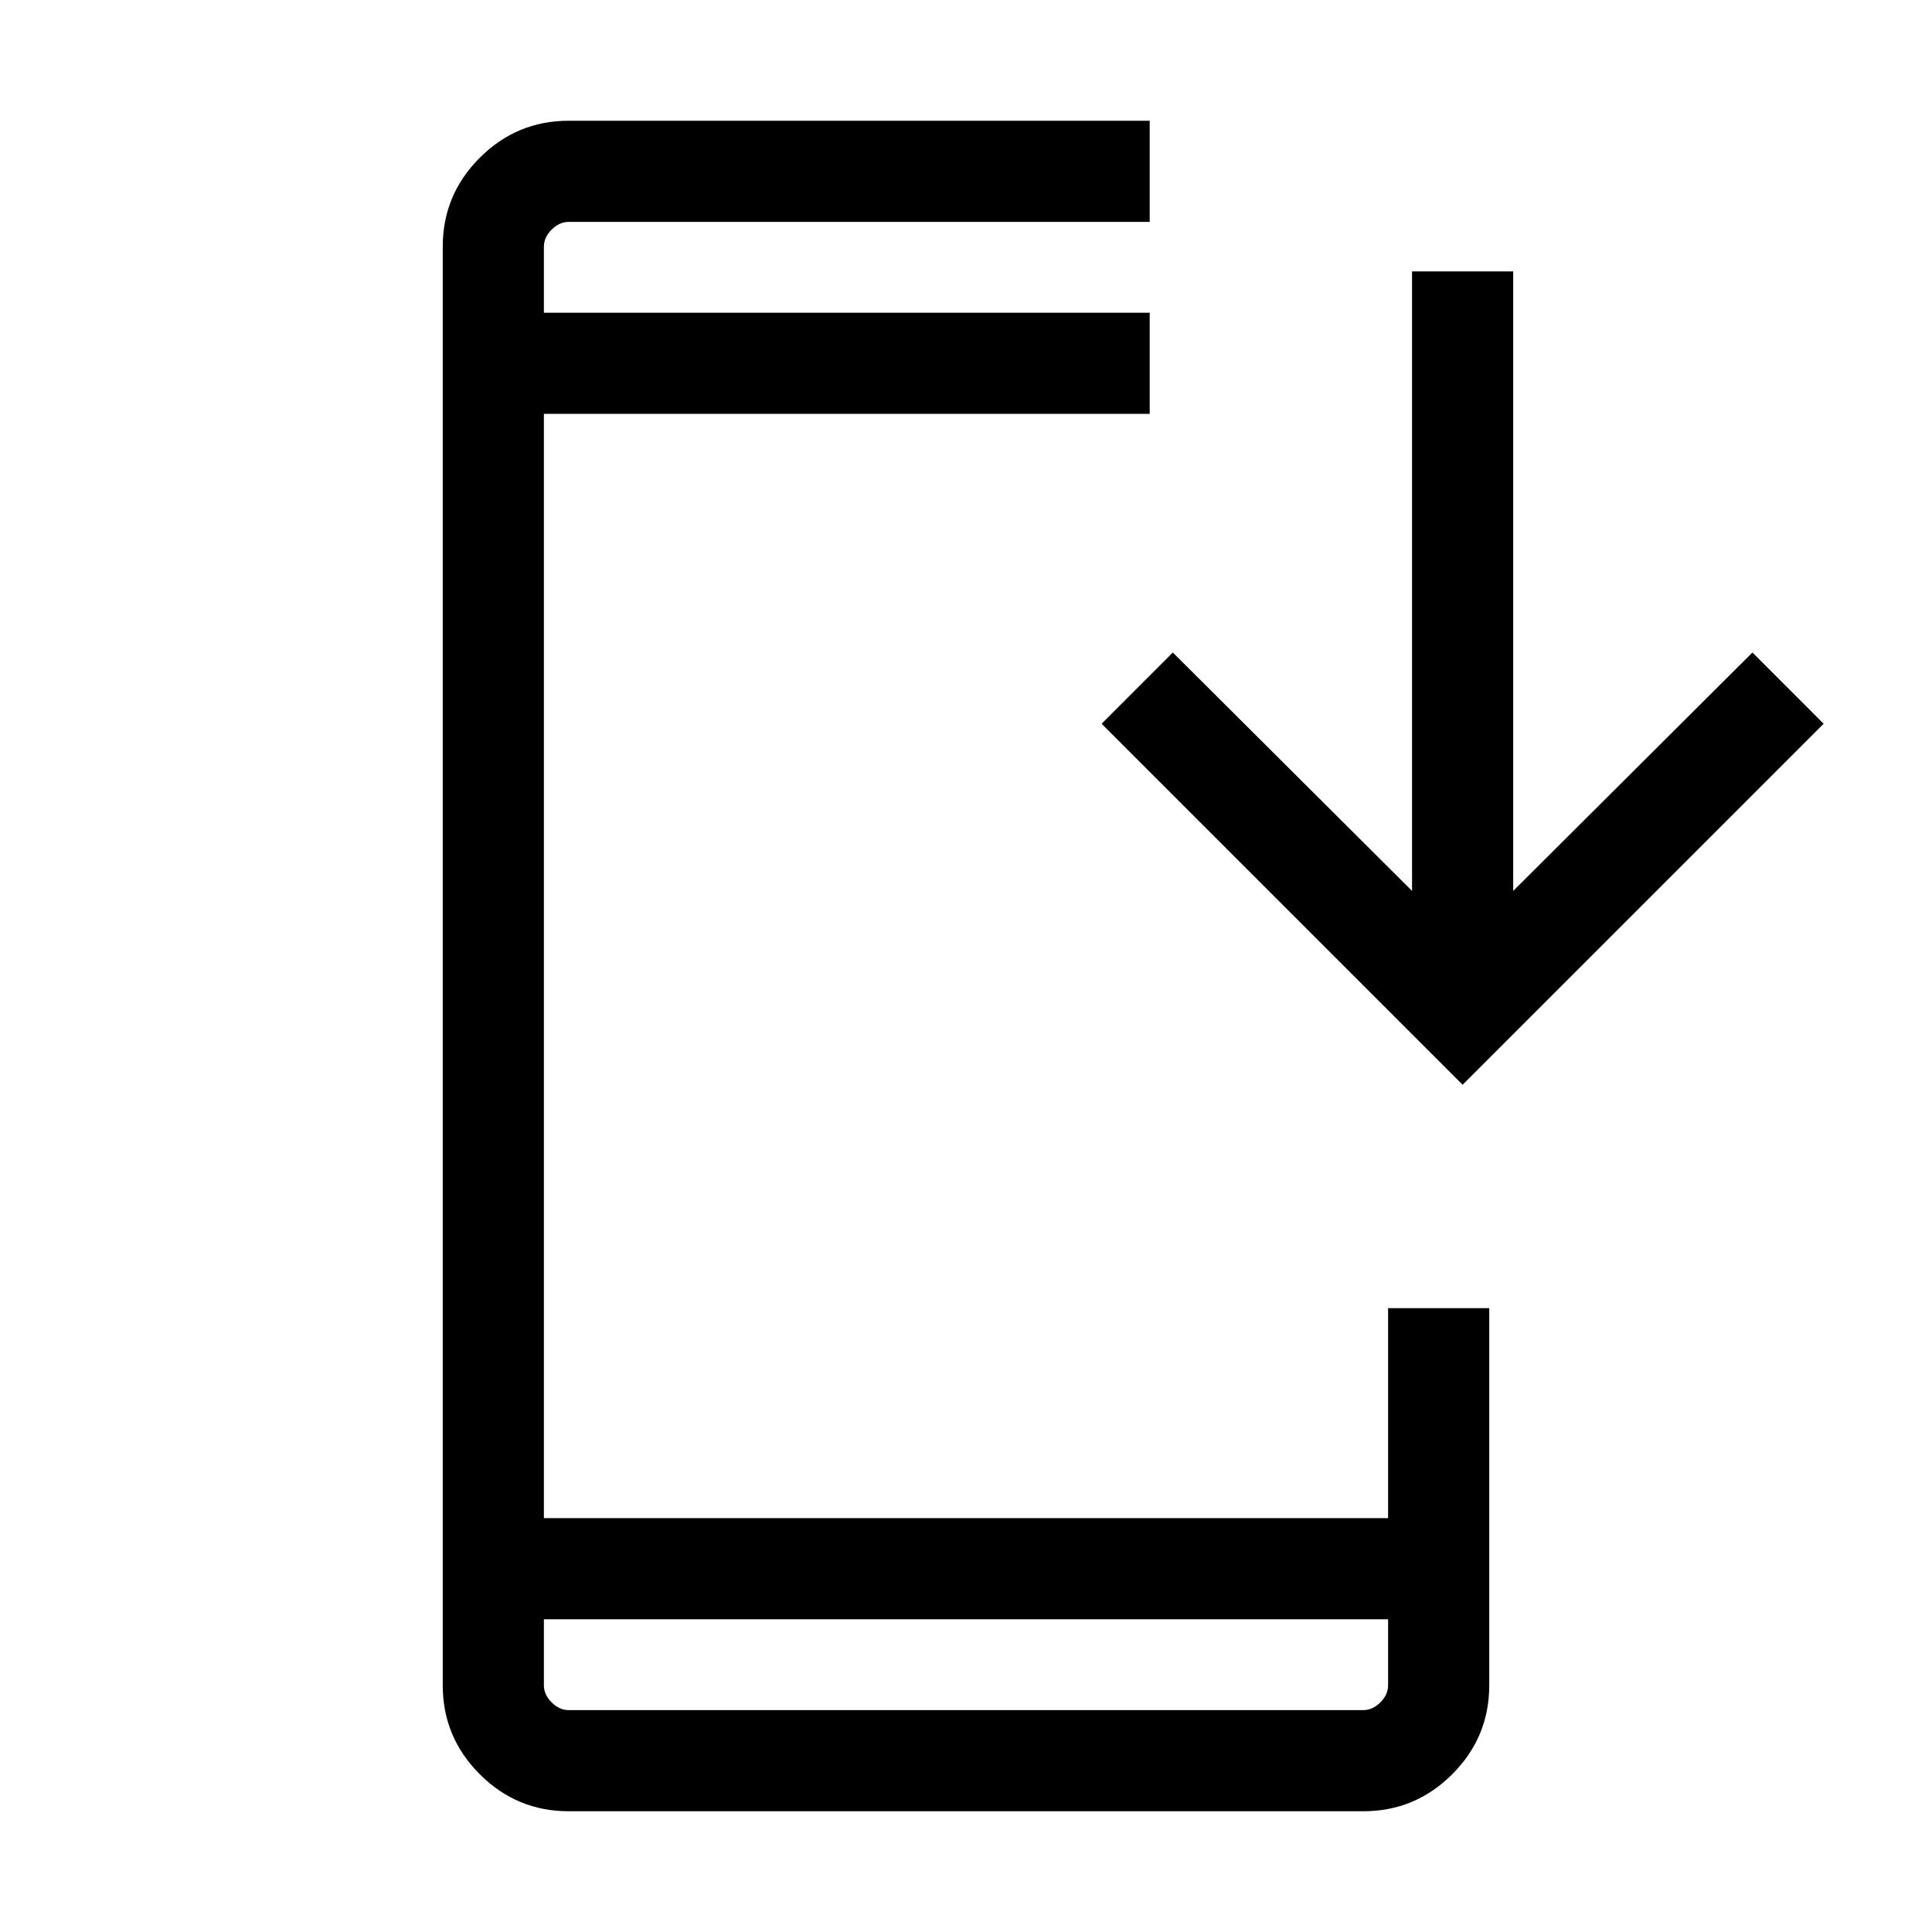 <svg xmlns="http://www.w3.org/2000/svg" height="40" viewBox="0 -960 960 960" width="40"><path d="M282.56-60q-25.78 0-44.17-18.39T220-122.56v-714.88q0-25.78 18.39-44.17T282.56-900h288.72v50.26H282.56q-4.61 0-8.46 3.84-3.84 3.85-3.84 8.46v32.83h301.02v50.25H270.26v548.72h419.48V-310H740v187.44q0 25.78-18.39 44.17T677.44-60H282.56Zm-12.3-95.39v32.83q0 4.61 3.84 8.46 3.85 3.84 8.46 3.84h394.88q4.61 0 8.46-3.84 3.84-3.85 3.84-8.46v-32.83H270.26ZM726.77-421 547.39-600.38l35.38-35.39 118.87 118.46v-307.82h50.26v307.82l118.87-118.46 35.38 35.39L726.77-421ZM270.26-804.61V-849.74v45.13Zm0 649.22V-110.26-155.39Z"/></svg>